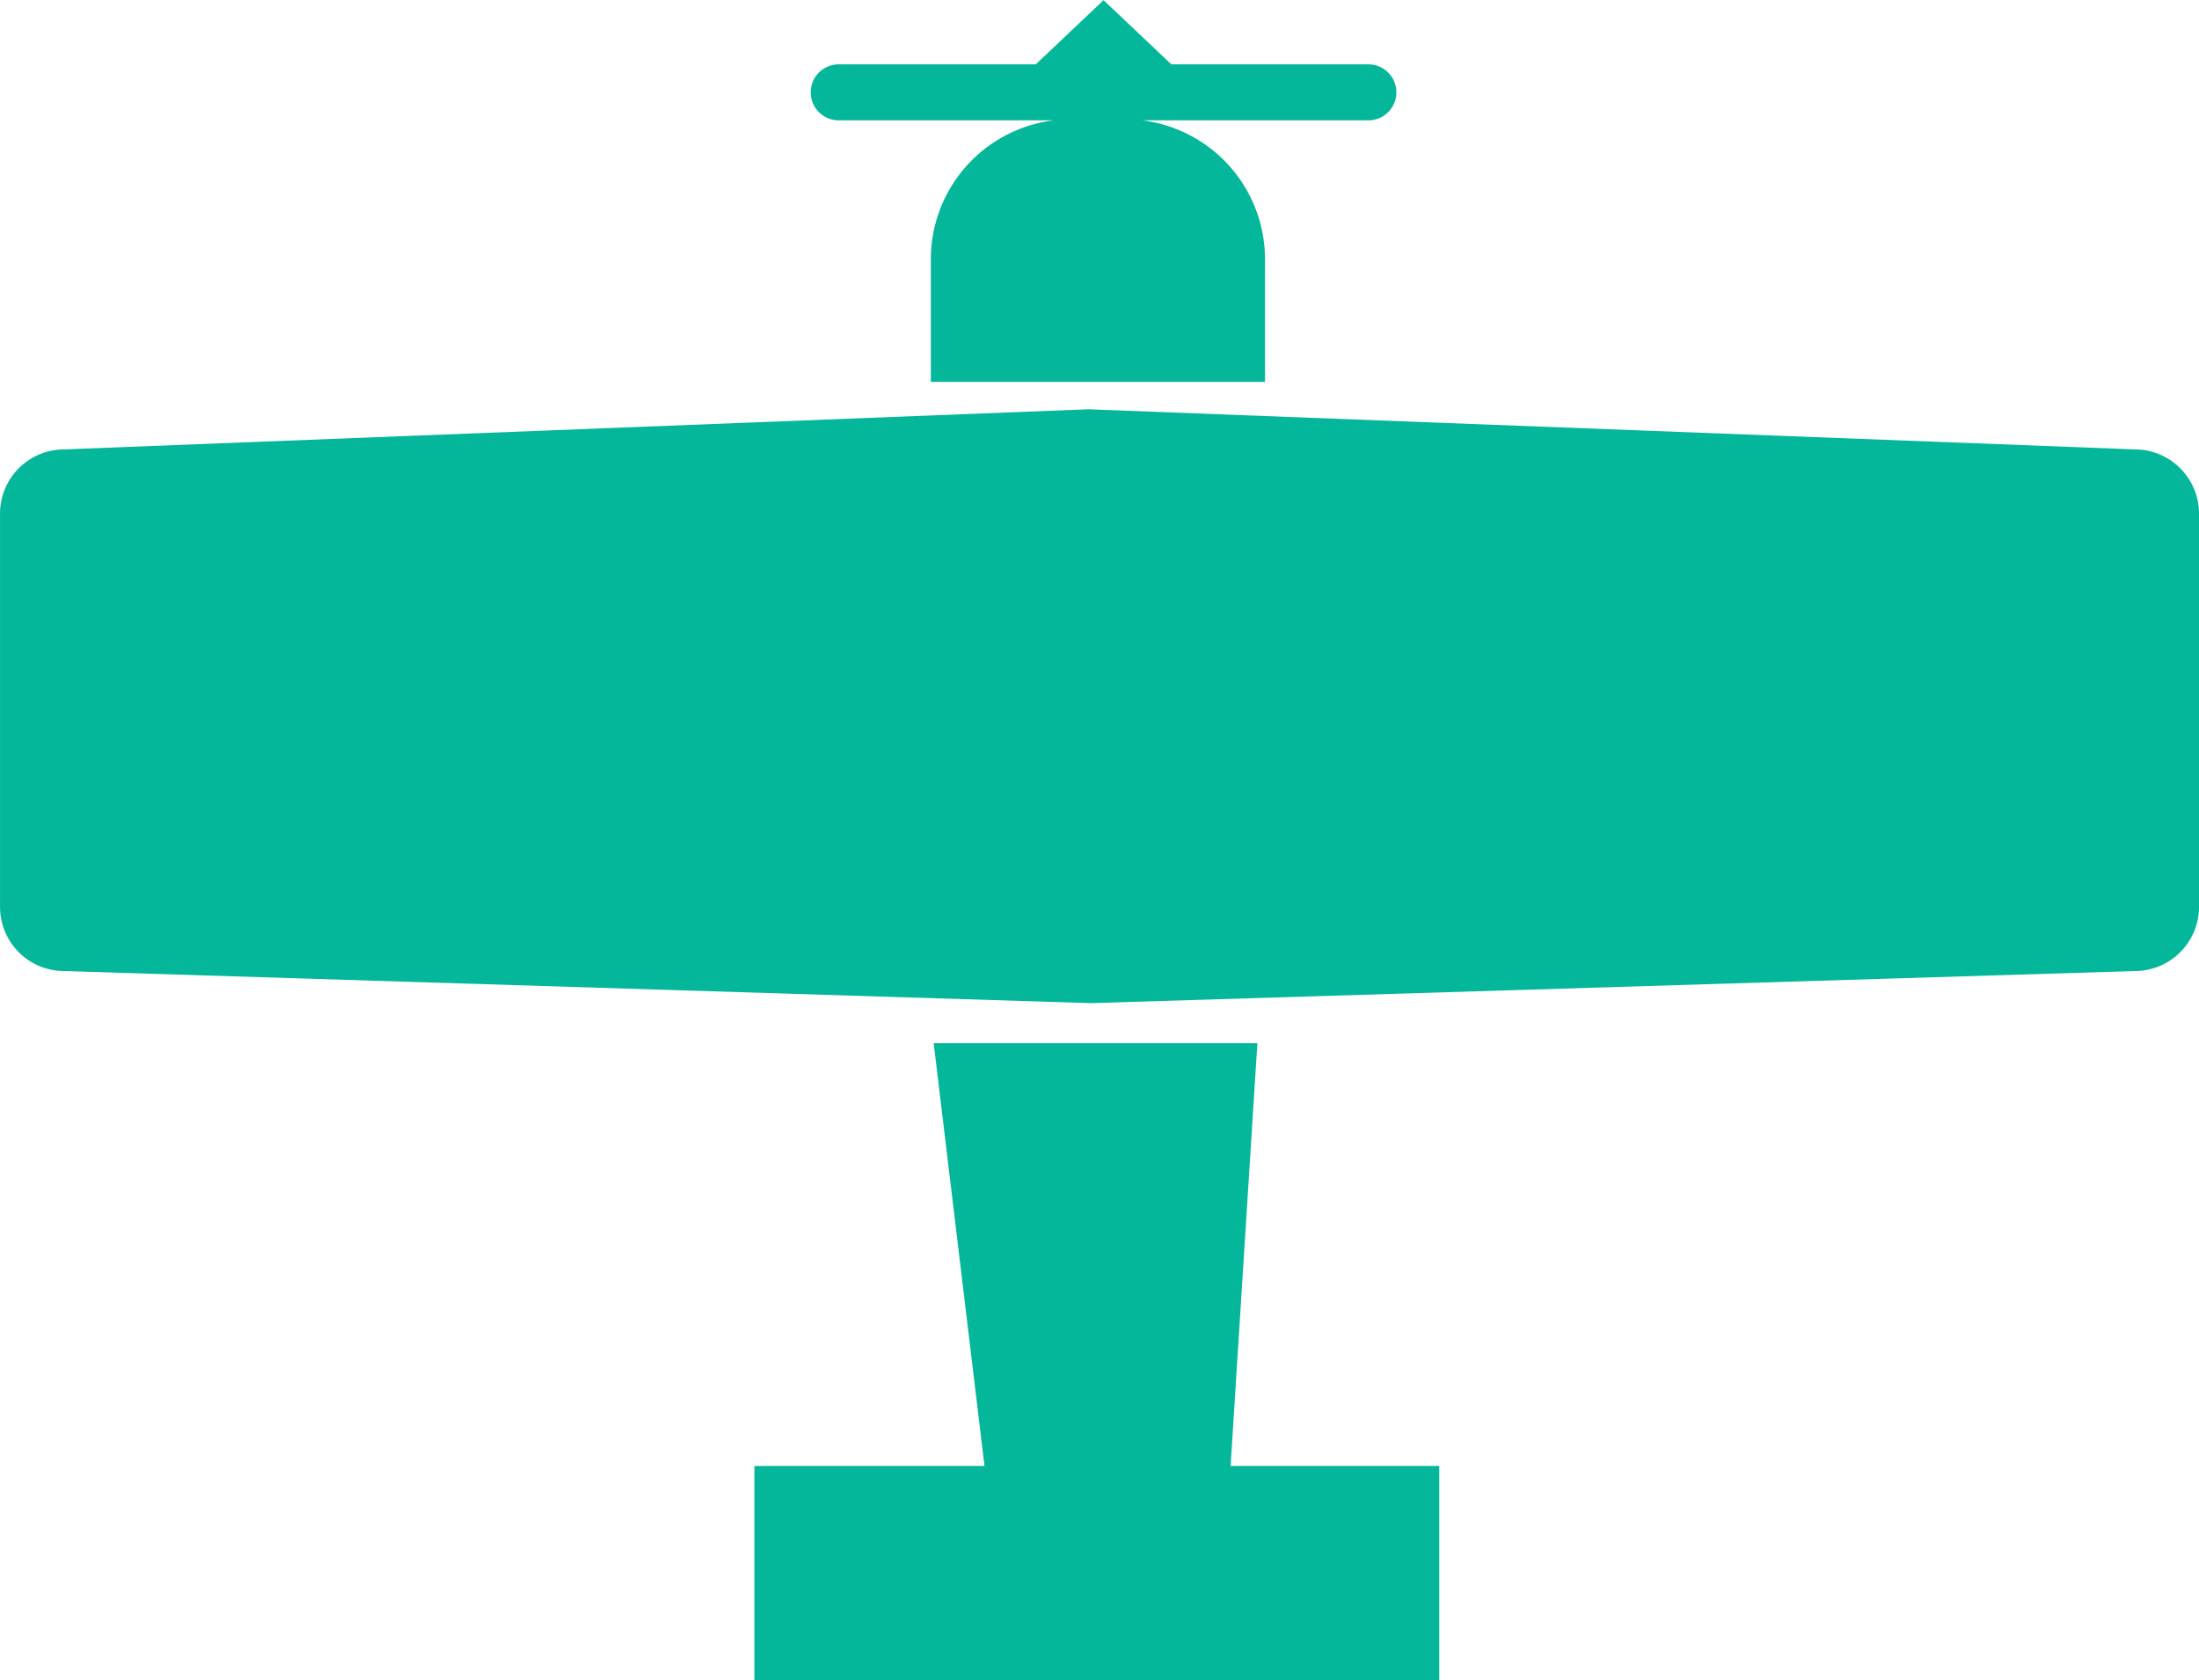 <svg xmlns="http://www.w3.org/2000/svg" width="78.535" height="60" viewBox="0 0 78.535 60">
  <g id="Group_17" data-name="Group 17" transform="translate(-1149 -3378)">
    <path id="Union_26" data-name="Union 26" d="M-3488.057,2688v-7.644h8.217l-1.815-15.1h11.561l-.956,15.1h7.452V2688Zm-24.65-25.319a2.293,2.293,0,0,1-2.292-2.293v-14.045a2.293,2.293,0,0,1,2.292-2.293l36.574-1.433,37.375,1.433a2.294,2.294,0,0,1,2.293,2.293v14.045a2.294,2.294,0,0,1-2.293,2.293l-37.287,1.146Zm30.951-21.044v-4.376a5,5,0,0,1,4.383-4.963h-7.673a1,1,0,0,1-1-1,1,1,0,0,1,1-1h7.037l2.421-2.293,2.421,2.293h7.038a1,1,0,0,1,1,1,1,1,0,0,1-1,1h-8.076a5,5,0,0,1,4.383,4.963v4.376Z" transform="translate(4664 750)" fill="#05b79a"/>
  </g>
</svg>

